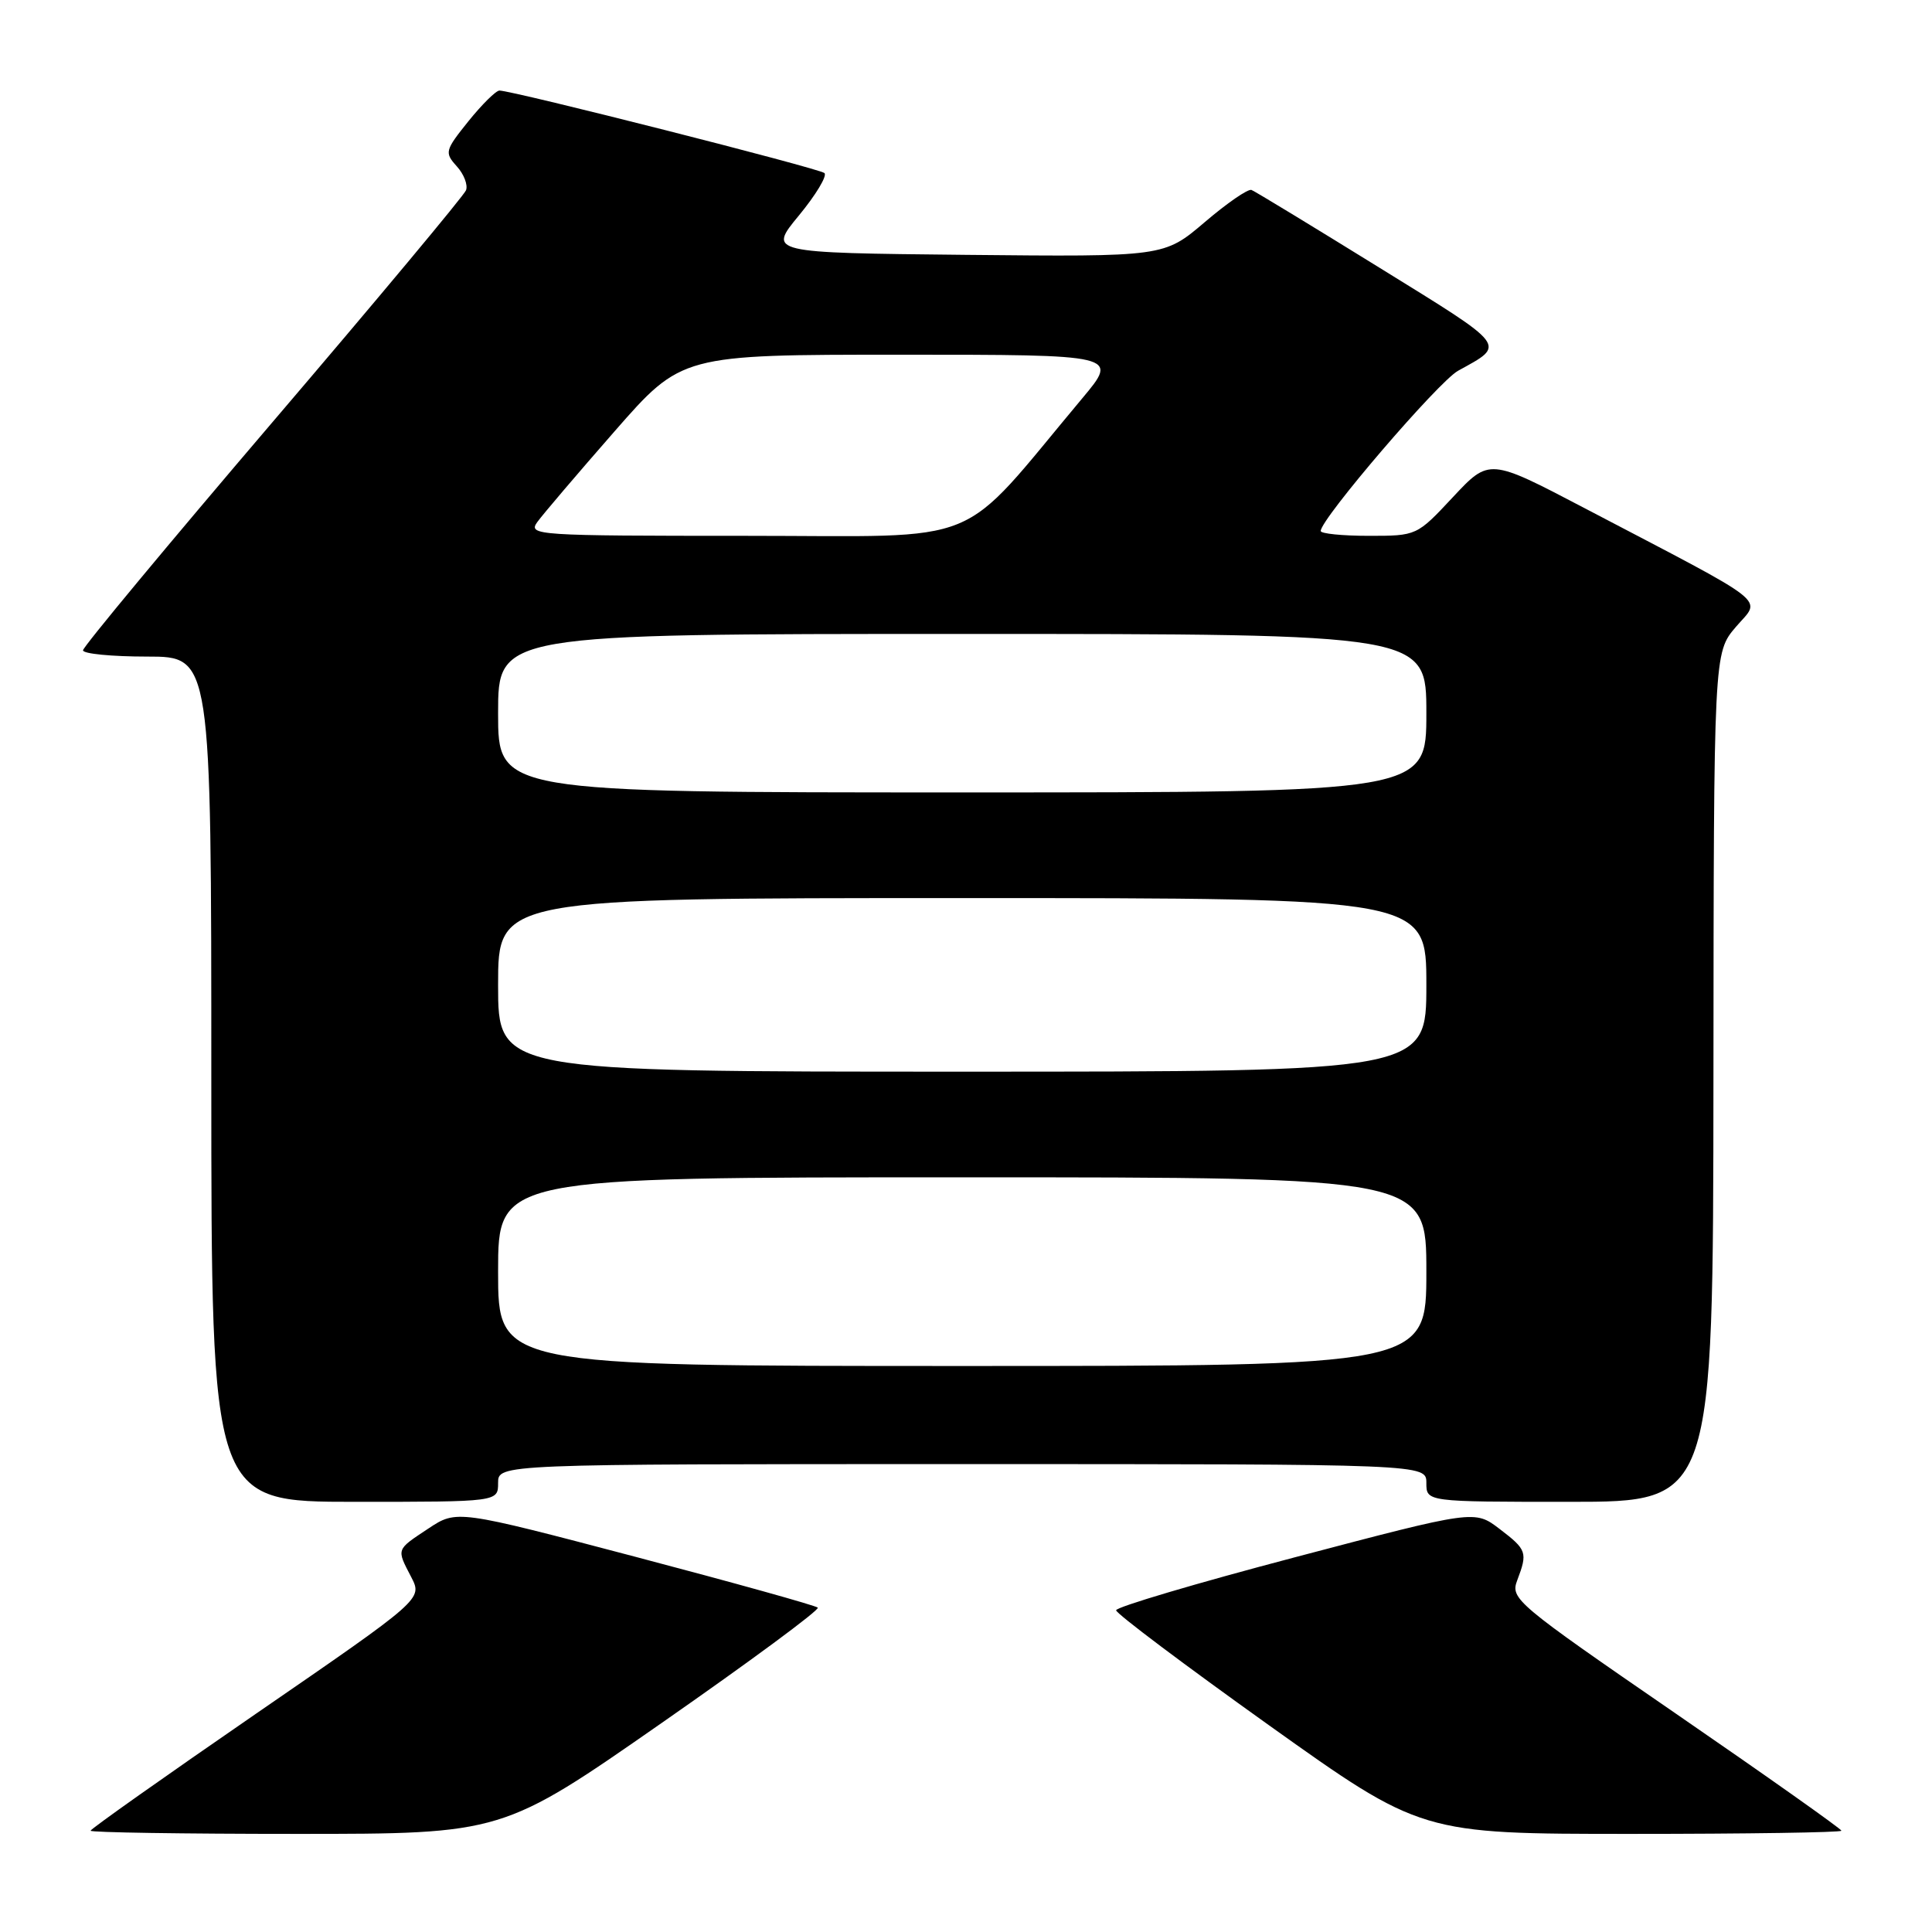 <?xml version="1.0" encoding="UTF-8" standalone="no"?>
<!DOCTYPE svg PUBLIC "-//W3C//DTD SVG 1.1//EN" "http://www.w3.org/Graphics/SVG/1.1/DTD/svg11.dtd" >
<svg xmlns="http://www.w3.org/2000/svg" xmlns:xlink="http://www.w3.org/1999/xlink" version="1.1" viewBox="0 0 256 256">
 <g >
 <path fill="currentColor"
d=" M 87.72 228.27 C 99.35 220.17 108.64 213.31 108.36 213.02 C 108.08 212.74 97.20 209.71 84.18 206.28 C 60.52 200.05 60.52 200.05 56.76 202.54 C 52.45 205.40 52.52 205.18 54.50 208.99 C 55.99 211.89 55.99 211.89 34.00 227.02 C 21.90 235.35 12.00 242.35 12.00 242.58 C 12.00 242.81 24.28 243.00 39.29 243.00 C 66.58 243.00 66.58 243.00 87.72 228.27 Z  M 244.00 242.58 C 244.00 242.35 234.12 235.36 222.04 227.05 C 200.82 212.45 200.11 211.85 201.04 209.40 C 202.44 205.70 202.32 205.35 198.70 202.59 C 195.40 200.07 195.40 200.07 171.65 206.33 C 158.58 209.77 147.89 212.94 147.89 213.37 C 147.89 213.80 156.99 220.64 168.11 228.58 C 188.33 243.00 188.33 243.00 216.16 243.00 C 231.47 243.00 244.00 242.81 244.00 242.58 Z  M 66.00 196.50 C 66.00 194.00 66.00 194.00 127.50 194.00 C 189.00 194.00 189.00 194.00 189.00 196.50 C 189.00 199.00 189.00 199.00 208.00 199.00 C 227.00 199.00 227.00 199.00 227.04 142.75 C 227.08 86.50 227.08 86.50 230.02 83.06 C 233.38 79.13 235.16 80.53 209.92 67.31 C 197.34 60.72 197.34 60.72 192.53 65.86 C 187.73 71.00 187.73 71.00 181.36 71.00 C 177.86 71.00 175.00 70.71 175.00 70.36 C 175.00 68.76 190.58 50.58 193.20 49.13 C 199.59 45.60 199.97 46.10 182.83 35.50 C 173.94 30.00 166.29 25.35 165.83 25.17 C 165.38 24.99 162.59 26.91 159.63 29.44 C 154.24 34.03 154.24 34.03 128.01 33.77 C 101.77 33.50 101.77 33.50 105.87 28.54 C 108.12 25.81 109.64 23.28 109.24 22.93 C 108.53 22.30 67.92 12.00 66.18 12.00 C 65.72 12.00 63.87 13.83 62.07 16.06 C 58.96 19.94 58.88 20.21 60.52 22.03 C 61.47 23.07 62.02 24.50 61.75 25.21 C 61.47 25.92 49.94 39.74 36.12 55.92 C 22.31 72.10 11.00 85.71 11.00 86.17 C 11.00 86.63 14.82 87.00 19.50 87.00 C 28.00 87.00 28.00 87.00 28.00 143.00 C 28.00 199.00 28.00 199.00 47.00 199.00 C 66.00 199.00 66.00 199.00 66.00 196.50 Z  M 66.00 168.50 C 66.00 156.00 66.00 156.00 127.50 156.00 C 189.00 156.00 189.00 156.00 189.00 168.50 C 189.00 181.00 189.00 181.00 127.50 181.00 C 66.00 181.00 66.00 181.00 66.00 168.50 Z  M 66.00 130.50 C 66.00 119.00 66.00 119.00 127.50 119.00 C 189.00 119.00 189.00 119.00 189.00 130.50 C 189.00 142.00 189.00 142.00 127.50 142.00 C 66.00 142.00 66.00 142.00 66.00 130.50 Z  M 66.00 94.50 C 66.00 84.00 66.00 84.00 127.50 84.00 C 189.00 84.00 189.00 84.00 189.00 94.50 C 189.00 105.00 189.00 105.00 127.50 105.00 C 66.00 105.00 66.00 105.00 66.00 94.50 Z  M 71.19 69.18 C 71.91 68.18 76.51 62.78 81.41 57.18 C 90.32 47.00 90.32 47.00 119.28 47.00 C 148.24 47.00 148.24 47.00 143.43 52.75 C 126.58 72.87 131.13 71.00 98.86 71.00 C 71.03 71.00 69.94 70.93 71.19 69.18 Z "/>
</g>
</svg>